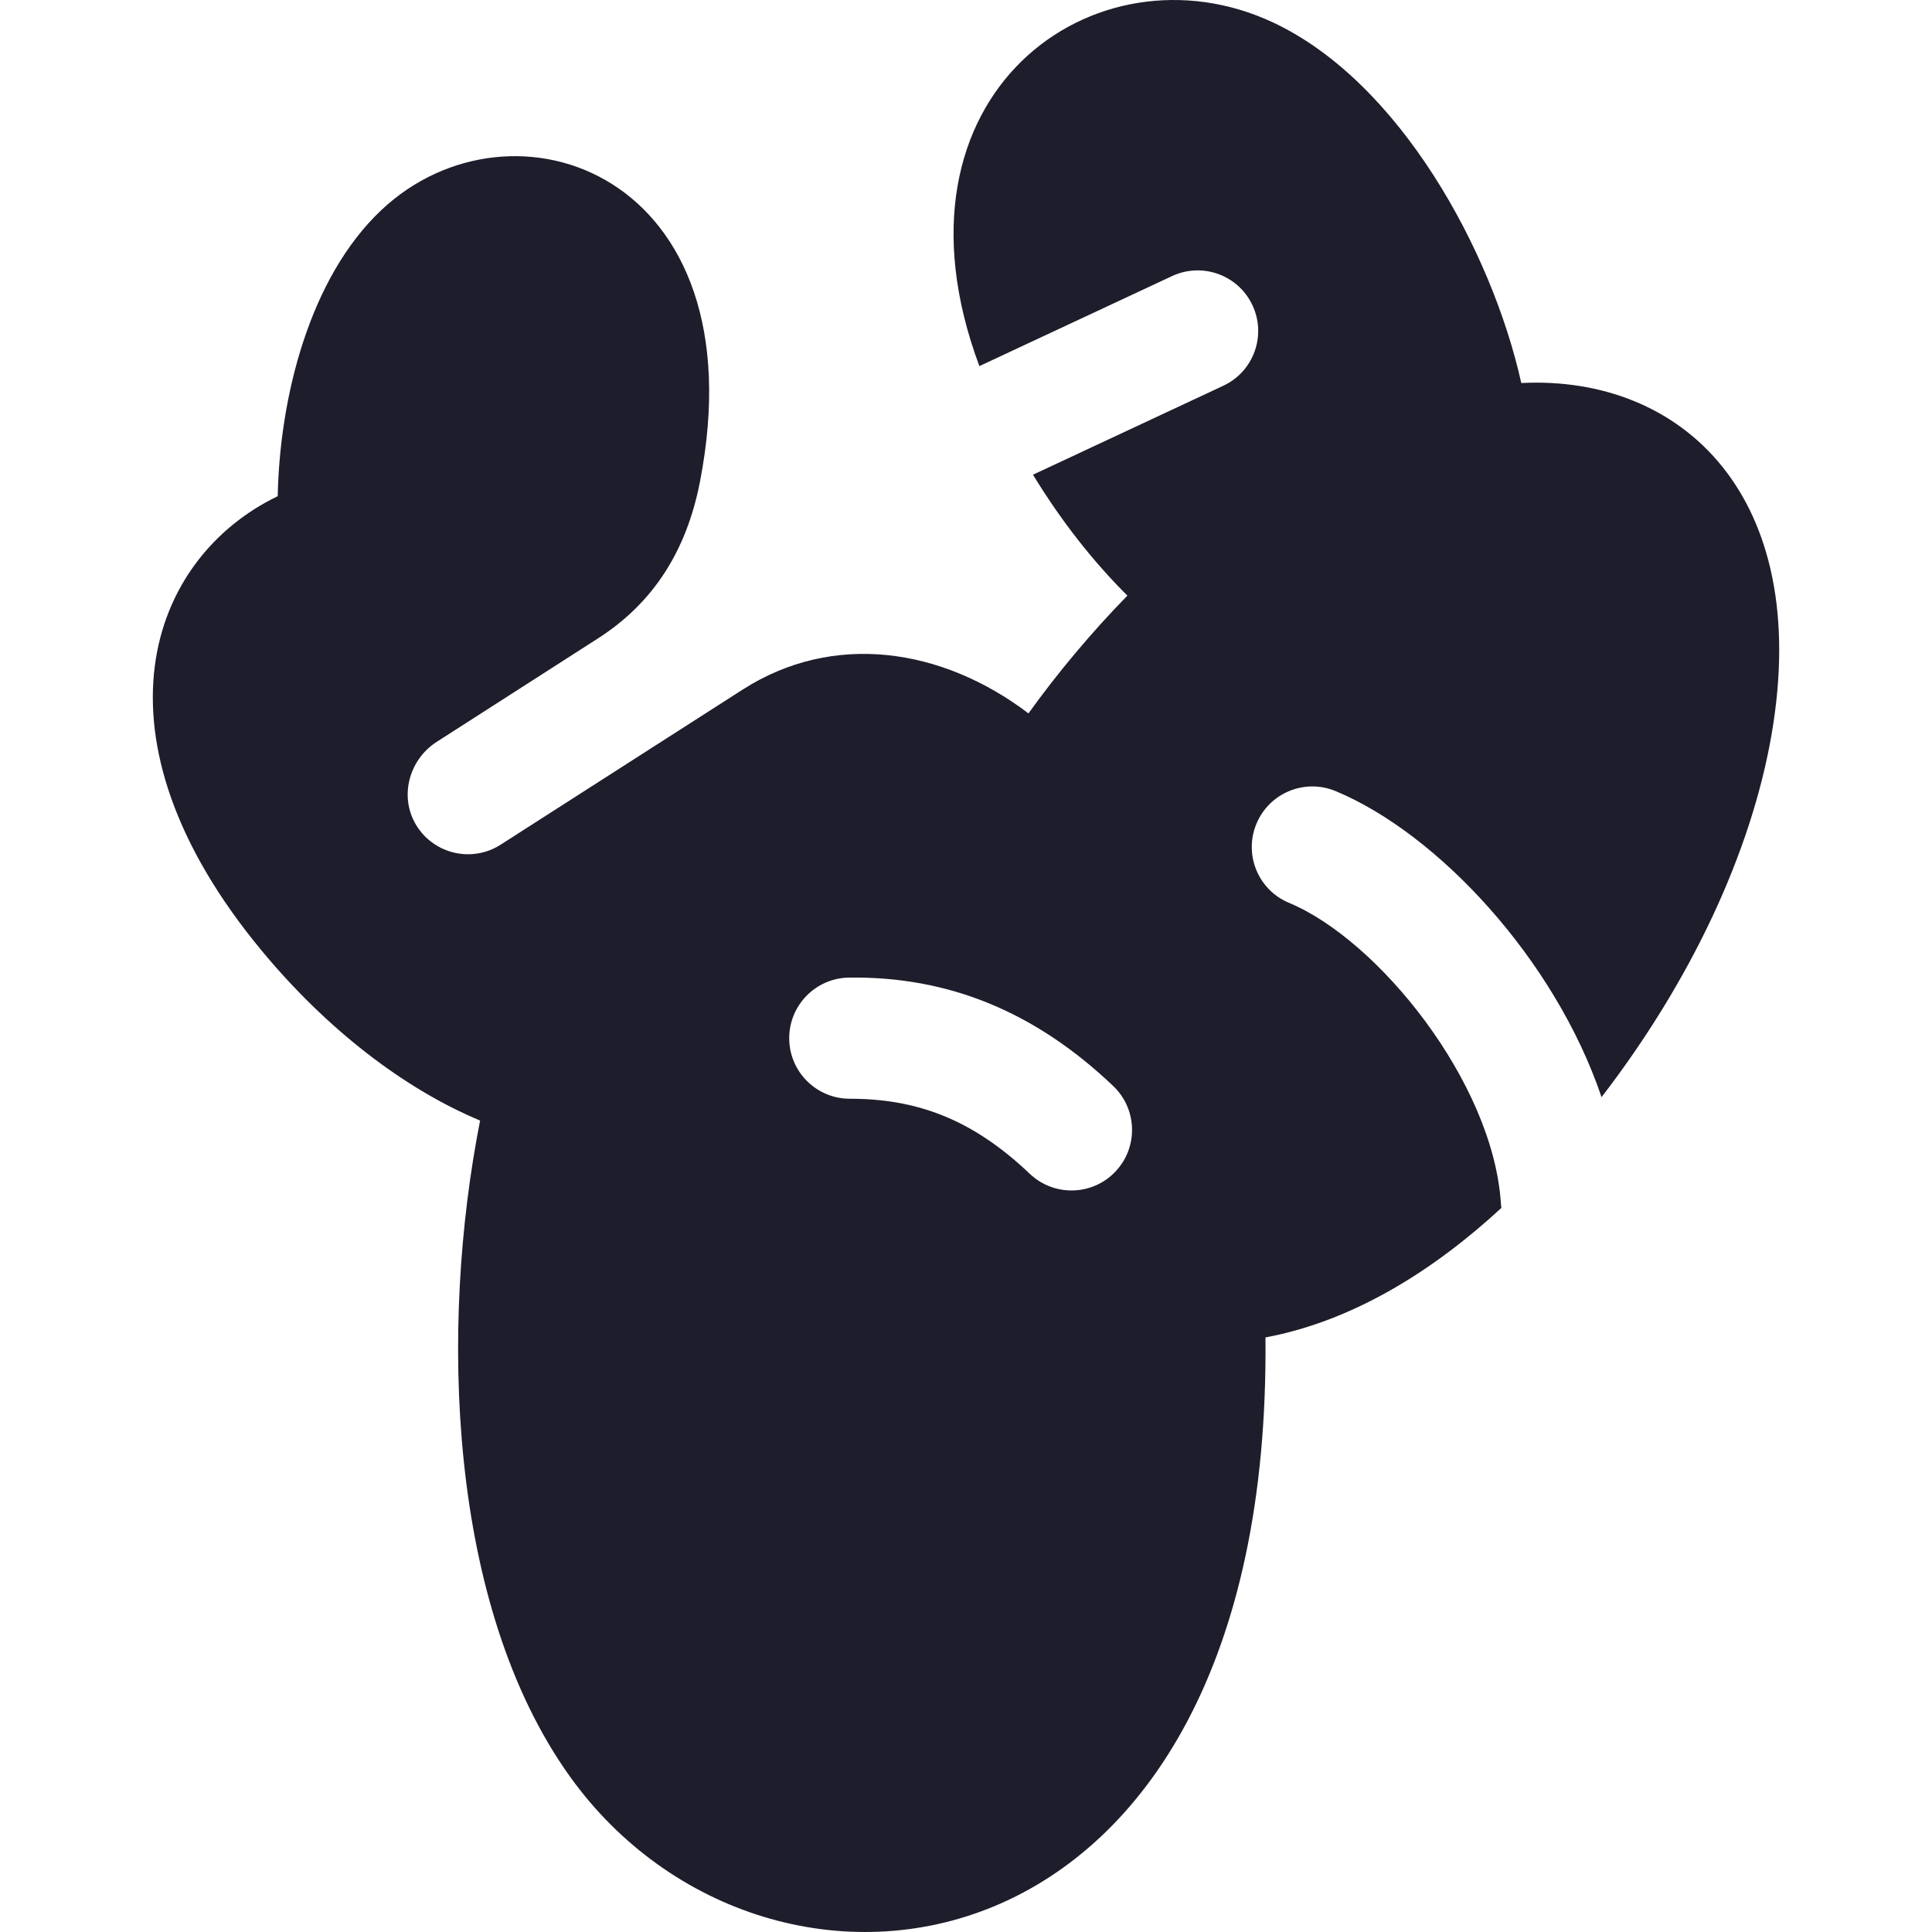 <svg width="24" height="24" viewBox="0 0 24 24" fill="none" xmlns="http://www.w3.org/2000/svg">
<g clip-path="url(#clip0)">
<path d="M18.898 4.758C18.534 3.123 17.391 1.016 15.812 0.278C13.613 -0.751 10.907 1.166 12.166 4.548L14.559 3.43C14.936 3.254 15.383 3.416 15.559 3.793C15.735 4.169 15.572 4.617 15.196 4.792L12.832 5.897C13.178 6.464 13.574 6.971 14.005 7.399C13.551 7.863 13.131 8.368 12.776 8.862C11.698 8.044 10.348 7.846 9.223 8.568L6.219 10.493C5.866 10.719 5.396 10.613 5.174 10.256C4.955 9.903 5.077 9.438 5.426 9.215L7.426 7.932C8.112 7.493 8.527 6.848 8.695 5.985C9.441 2.148 6.356 1.084 4.738 2.609C3.842 3.453 3.474 4.941 3.45 6.164C1.847 6.936 1.045 9.151 3.253 11.812C4.059 12.784 5.017 13.524 5.964 13.92C5.459 16.478 5.558 19.95 7.083 22.073C9.547 25.504 15.802 24.741 15.72 16.614C16.826 16.407 17.825 15.768 18.651 15.005C18.648 14.983 18.645 14.962 18.644 14.94C18.544 13.442 17.123 11.678 16.014 11.216C15.63 11.057 15.448 10.617 15.608 10.233C15.767 9.85 16.207 9.668 16.591 9.827C17.861 10.355 19.315 11.915 19.895 13.629C21.006 12.186 21.755 10.589 22.008 9.119C22.514 6.176 20.905 4.658 18.898 4.758ZM13.855 14.555C13.57 14.855 13.094 14.868 12.792 14.581C12.063 13.887 11.367 13.649 10.556 13.649C10.145 13.649 9.809 13.318 9.804 12.906C9.799 12.491 10.131 12.15 10.546 12.144C11.785 12.127 12.86 12.569 13.829 13.491C14.13 13.778 14.142 14.254 13.855 14.555Z" fill="#1E1D2B"/>
</g>
<defs>
<clipPath id="clip0">
<rect width="24" height="24" fill="white"/>
</clipPath>
</defs>
</svg>
